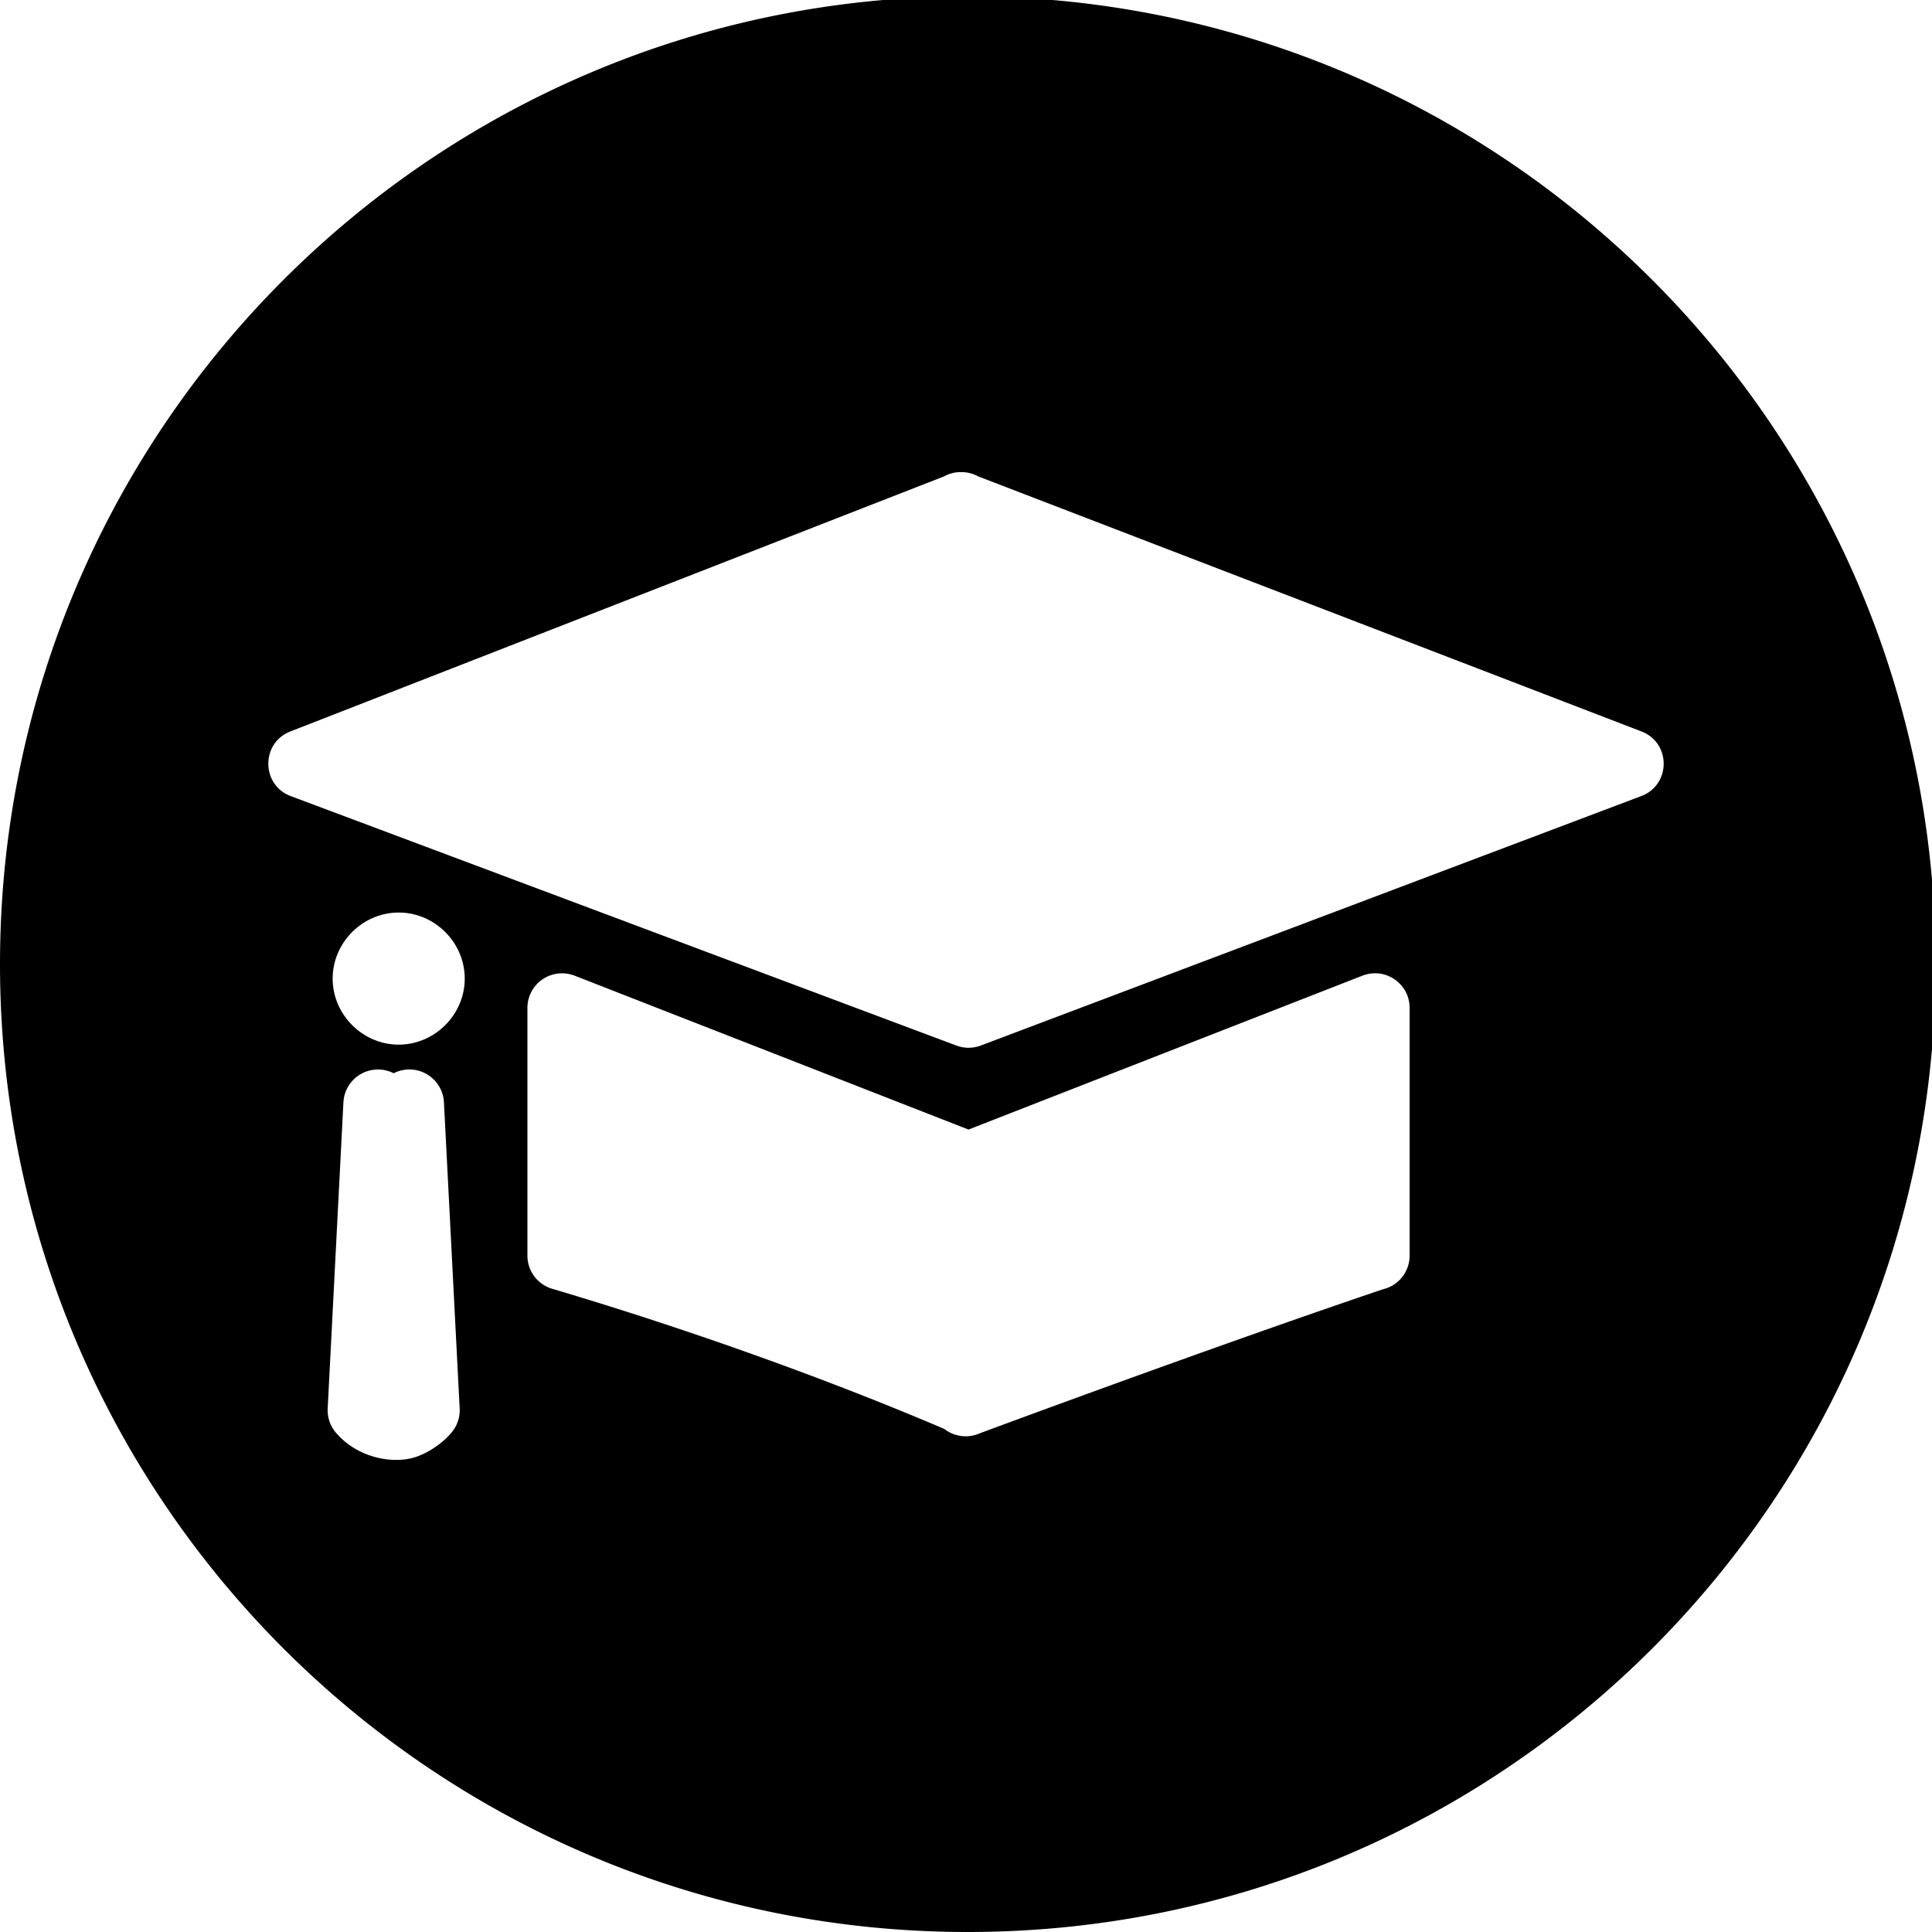 <?xml version="1.0" encoding="UTF-8" standalone="no"?>
<!-- Created with Inkscape (http://www.inkscape.org/) -->
<svg id="svg2" xmlns:rdf="http://www.w3.org/1999/02/22-rdf-syntax-ns#" xmlns="http://www.w3.org/2000/svg" height="80mm" viewBox="0 0 283.465 283.465" width="80mm" version="1.1" xmlns:cc="http://creativecommons.org/ns#" xmlns:dc="http://purl.org/dc/elements/1.1/">
 <g id="layer2">
  <path id="path3350-6" fill-rule="evenodd" d="m142-0.535c-78.421 0-142 63.576-142 142 0.002 78.43 63.579 142 142 142 78.43 0 142-63.57 142-142 0-78.417-63.57-142-142-142zm-1.15 69.803c0.04 0.001 0.07 0.003 0.1 0.005 0.9-0.022 1.79 0.193 2.57 0.625l97.32 37.422c4.35 1.67 4.34 7.83-0.03 9.48l-96.9 36.6c-1.15 0.44-2.42 0.44-3.57 0.01l-97.668-36.6c-4.37-1.63-4.413-7.8-0.067-9.49l95.875-37.41c0.73-0.404 1.54-0.625 2.37-0.642zm-82.35 64.622c5.291 0 9.686 4.4 9.686 9.69s-4.395 9.69-9.686 9.69-9.691-4.4-9.691-9.69 4.4-9.69 9.691-9.69zm143.28 8.91c2.67 0.01 5.04 2.18 5.04 5.08v36.34c0 2.36-1.61 4.4-3.9 4.94-25.29 8.54-59.15 21.13-59.15 21.13-1.72 0.77-3.73 0.53-5.21-0.63-17.24-7.36-37.52-14.62-57.404-20.53-2.225-0.59-3.774-2.6-3.773-4.91v-36.34c0.002-2.75 2.188-4.99 4.933-5.07 0.68-0.02 1.355 0.1 1.989 0.34l57.795 22.58 57.8-22.58c0.63-0.24 1.26-0.35 1.88-0.35zm-146.42 14.12a5.076 5.076 0 0 1 0.116 0 5.076 5.076 0 0 1 2.283 0.55 5.076 5.076 0 0 1 7.377 4.26l2.306 44.91a5.076 5.076 0 0 1 -1.212 3.57s-1.746 2.22-4.897 3.44c-3.151 1.23-8.646 0.52-12.041-3.44a5.076 5.076 0 0 1 -1.213 -3.57l2.307-44.91a5.076 5.076 0 0 1 4.974 -4.81z" transform="translate(-0)"/>
  <g id="g3403" transform="matrix(.652 0 0 .644 -96.707 -193.27)">
   <g id="g3407"></g>
  </g>
  <g id="g3343" transform="matrix(10.457 0 0 9.85 -749.37 -446.39)" stroke="#00ad00" stroke-width="1.02" fill="#ff0"></g>
 </g>
 <g id="layer1" transform="matrix(.652 0 0 .644 69.797 -435.33)">
  <a id="a3396"/>
 </g>
</svg>
